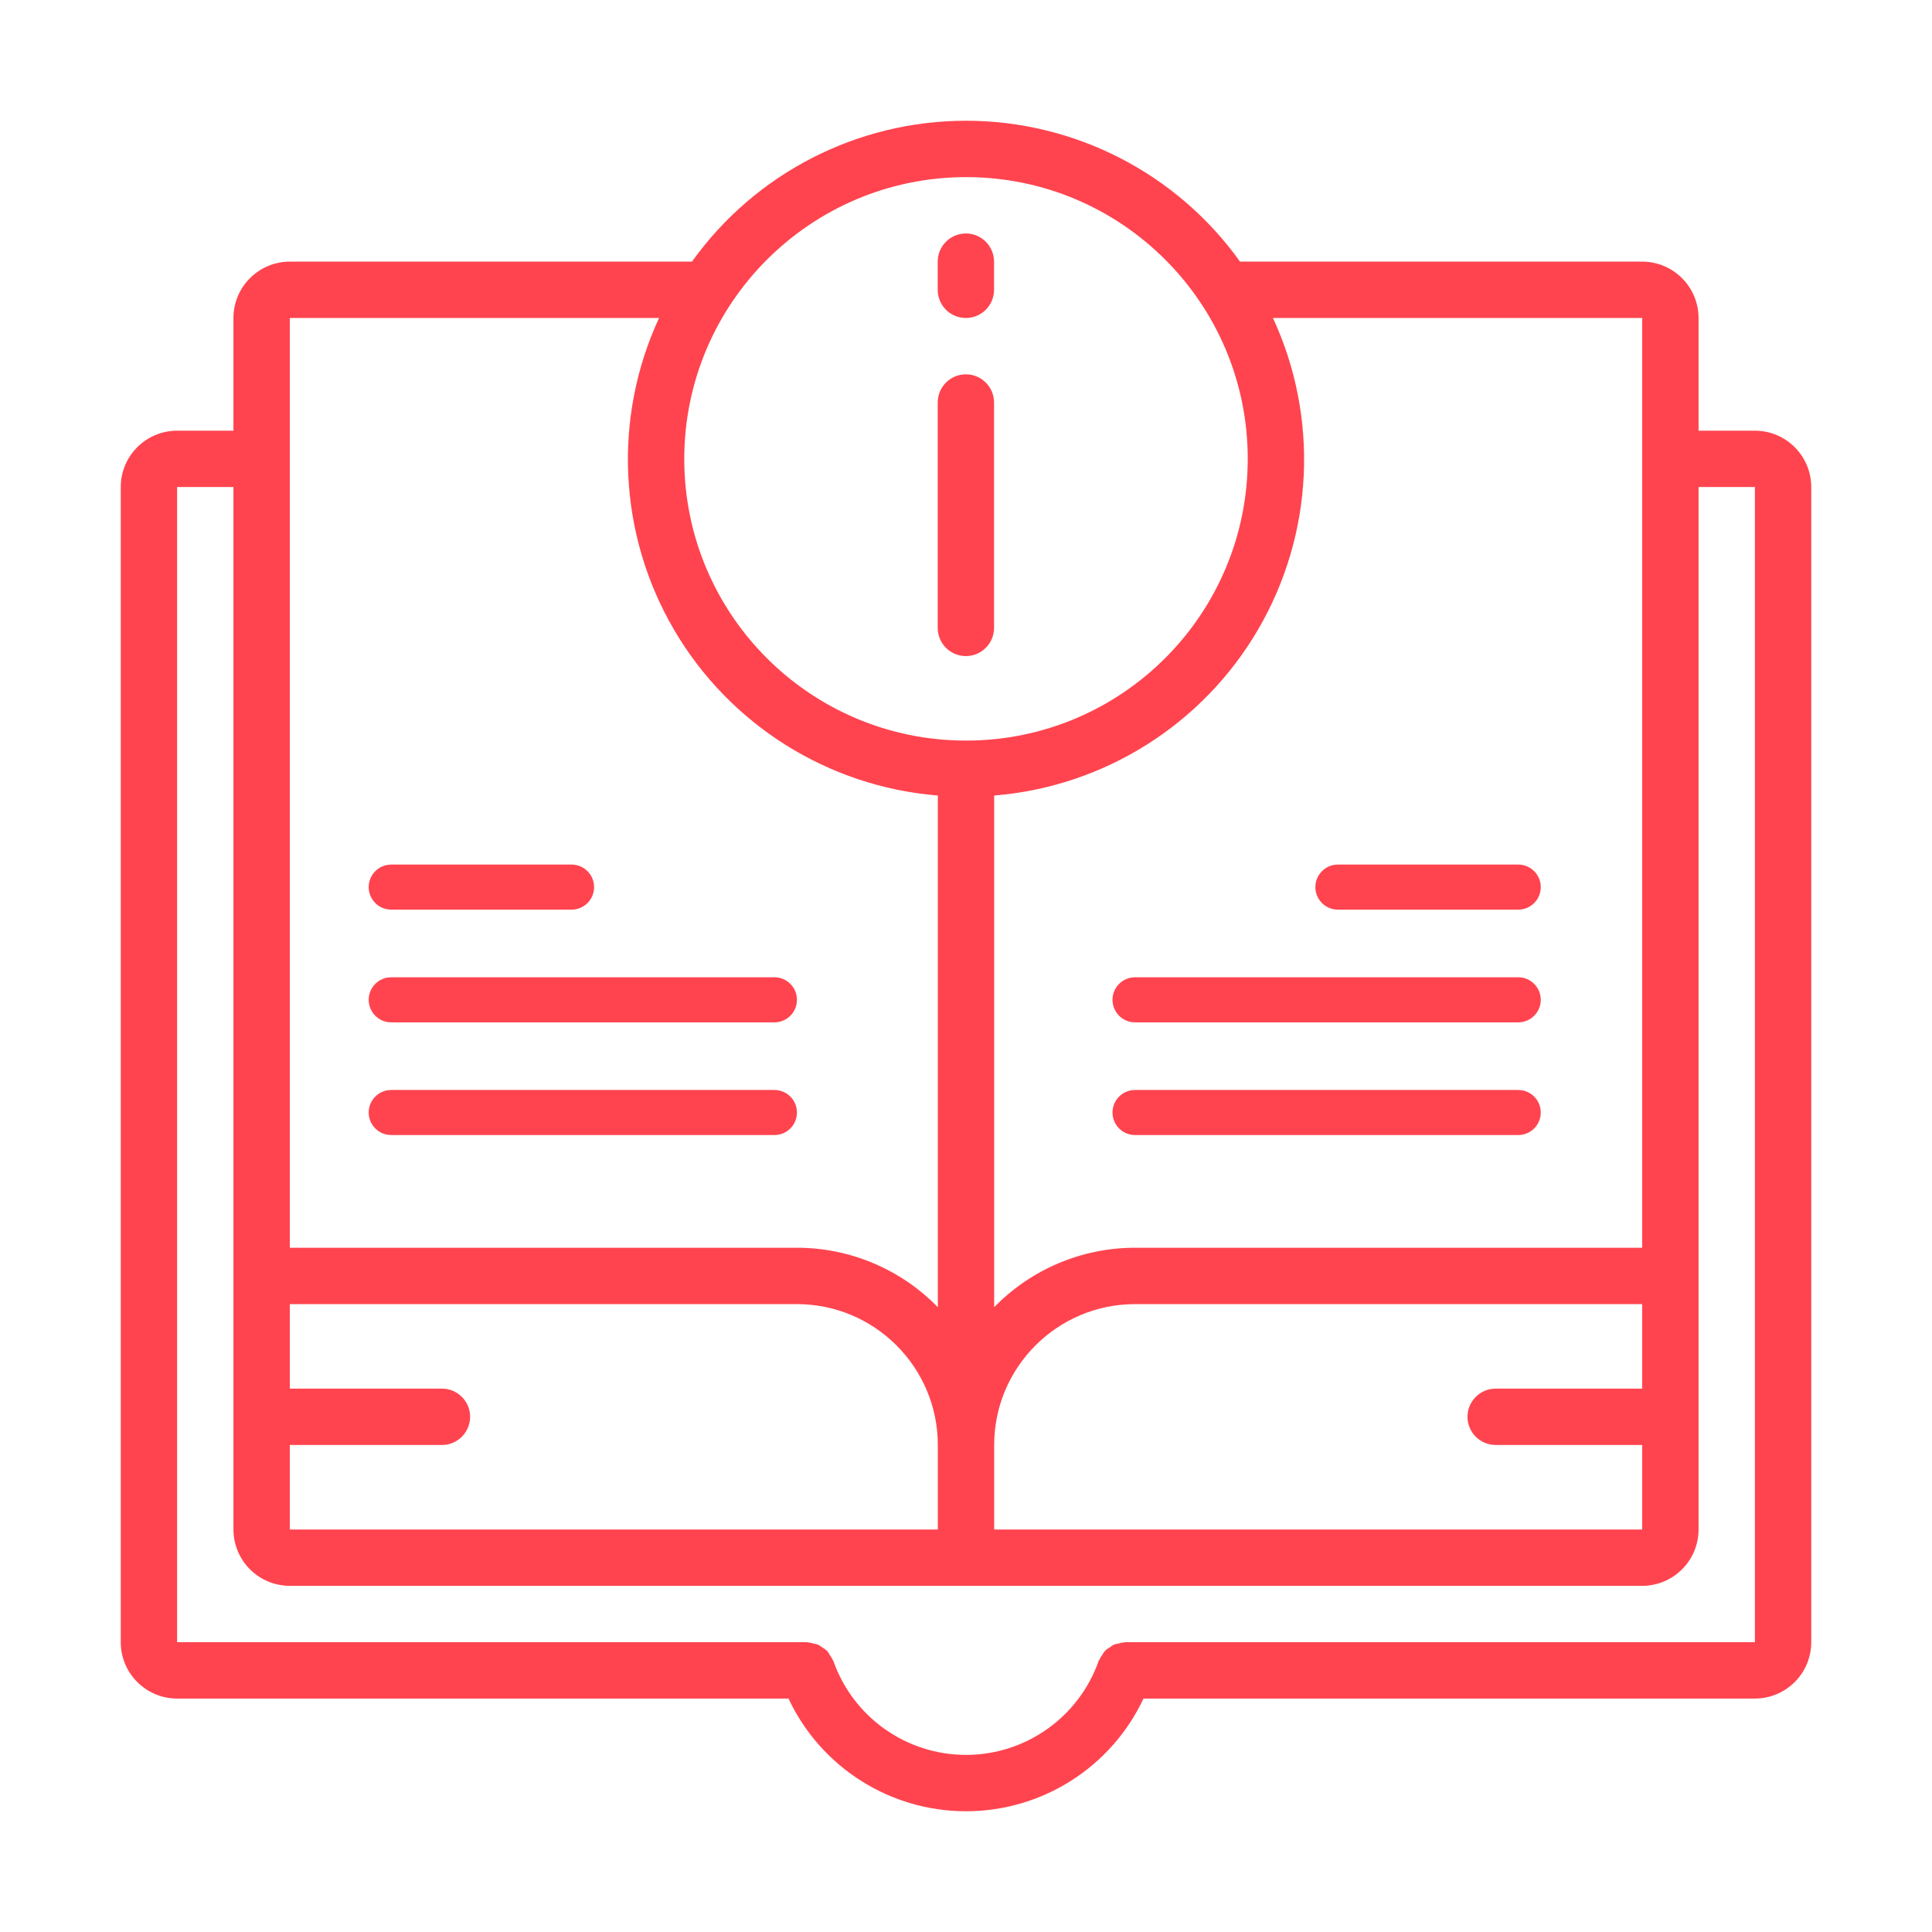 <svg width="64" height="64" viewBox="0 0 64 64" fill="none" xmlns="http://www.w3.org/2000/svg">
<path fill-rule="evenodd" clip-rule="evenodd" d="M58.133 14.267H56.267V10.533C56.265 9.503 55.43 8.668 54.4 8.667H41.078C38.982 5.738 35.602 4 32 4C28.398 4 25.018 5.738 22.922 8.667H9.6C8.57 8.668 7.734 9.503 7.733 10.533V14.267H5.867C4.836 14.268 4.001 15.103 4 16.133V54.4C4.001 55.43 4.836 56.266 5.867 56.267H26.12C27.191 58.545 29.482 60 32 60C34.518 60 36.809 58.545 37.88 56.267H58.133C59.164 56.266 59.999 55.431 60 54.4V16.133C59.999 15.103 59.164 14.268 58.133 14.267ZM42.168 10.533H54.4V41.333H37.6C35.842 41.333 34.159 42.044 32.933 43.303V26.353C36.572 26.058 39.837 24.004 41.677 20.852C43.517 17.699 43.701 13.846 42.168 10.533ZM49.547 47.867H54.4V50.667H32.933V47.867C32.936 45.291 35.024 43.203 37.6 43.2H54.4V46H49.547C49.031 46 48.613 46.418 48.613 46.933C48.613 47.449 49.031 47.867 49.547 47.867ZM32 5.867C37.155 5.867 41.333 10.045 41.333 15.2C41.333 20.355 37.155 24.533 32 24.533C26.845 24.533 22.667 20.355 22.667 15.2C22.673 10.048 26.848 5.873 32 5.867ZM9.6 10.533H21.832C20.299 13.846 20.483 17.699 22.323 20.852C24.163 24.004 27.428 26.058 31.067 26.353V43.303C29.841 42.044 28.158 41.333 26.4 41.333H9.6V10.533ZM9.6 47.867H14.64C15.155 47.867 15.573 47.449 15.573 46.933C15.573 46.418 15.155 46 14.64 46H9.6V43.2H26.4C28.976 43.203 31.064 45.291 31.067 47.867V50.667H9.6V47.867ZM58.133 54.4H37.274C37.269 54.4 37.264 54.401 37.259 54.403C37.254 54.404 37.25 54.406 37.245 54.406C37.179 54.412 37.113 54.425 37.05 54.445C36.94 54.455 36.836 54.502 36.756 54.578C36.651 54.628 36.566 54.713 36.516 54.818C36.473 54.875 36.436 54.936 36.407 55.001C36.406 55.004 36.405 55.007 36.403 55.009L36.4 55.014L36.398 55.016L36.395 55.02C36.394 55.022 36.393 55.024 36.392 55.027C35.734 56.888 33.974 58.133 32 58.133C30.025 58.133 28.265 56.888 27.608 55.027C27.606 55.022 27.603 55.017 27.6 55.013L27.6 55.013C27.597 55.01 27.594 55.006 27.593 55.001C27.564 54.938 27.529 54.878 27.487 54.822C27.439 54.72 27.357 54.636 27.256 54.585C27.21 54.548 27.161 54.515 27.109 54.487C27.061 54.469 27.01 54.456 26.959 54.447C26.893 54.425 26.824 54.411 26.754 54.406C26.749 54.406 26.745 54.404 26.74 54.403L26.74 54.403C26.738 54.402 26.736 54.401 26.734 54.401C26.731 54.4 26.729 54.4 26.726 54.4H5.867V16.133H7.733V50.667C7.735 51.697 8.57 52.532 9.6 52.533H54.4C55.431 52.532 56.266 51.697 56.267 50.667V16.133H58.133L58.133 54.4ZM31.996 21.734C32.243 21.734 32.481 21.635 32.656 21.46C32.831 21.285 32.929 21.048 32.929 20.8V13.334C32.929 12.818 32.511 12.4 31.996 12.4C31.48 12.4 31.063 12.818 31.063 13.334V20.8C31.063 21.048 31.161 21.285 31.336 21.46C31.511 21.635 31.748 21.734 31.996 21.734ZM32.656 10.261C32.481 10.436 32.243 10.534 31.996 10.534C31.748 10.534 31.511 10.436 31.336 10.261C31.161 10.086 31.063 9.849 31.063 9.601V8.668C31.063 8.152 31.48 7.734 31.996 7.734C32.511 7.734 32.929 8.152 32.929 8.668V9.601C32.929 9.849 32.831 10.086 32.656 10.261ZM12.213 33.12C12.213 32.708 12.548 32.373 12.96 32.373H25.653C26.066 32.373 26.4 32.708 26.4 33.12C26.4 33.532 26.066 33.867 25.653 33.867H12.96C12.548 33.867 12.213 33.532 12.213 33.12ZM12.96 28.64C12.548 28.64 12.213 28.974 12.213 29.387C12.213 29.799 12.548 30.133 12.96 30.133H18.933C19.346 30.133 19.68 29.799 19.68 29.387C19.68 28.974 19.346 28.64 18.933 28.64H12.96ZM36.853 33.12C36.853 32.708 37.188 32.373 37.6 32.373H50.293C50.706 32.373 51.04 32.708 51.04 33.12C51.04 33.532 50.706 33.867 50.293 33.867H37.6C37.188 33.867 36.853 33.532 36.853 33.12ZM44.32 28.64C43.908 28.64 43.573 28.974 43.573 29.387C43.573 29.799 43.908 30.133 44.32 30.133H50.293C50.706 30.133 51.04 29.799 51.04 29.387C51.04 28.974 50.706 28.64 50.293 28.64H44.32ZM12.213 36.853C12.213 36.441 12.548 36.107 12.96 36.107H25.653C26.066 36.107 26.4 36.441 26.4 36.853C26.4 37.266 26.066 37.6 25.653 37.6H12.96C12.548 37.6 12.213 37.266 12.213 36.853ZM37.6 36.107C37.188 36.107 36.853 36.441 36.853 36.853C36.853 37.266 37.188 37.6 37.6 37.6H50.293C50.706 37.6 51.04 37.266 51.04 36.853C51.04 36.441 50.706 36.107 50.293 36.107H37.6Z" fill="#FF444F"/>
</svg>
